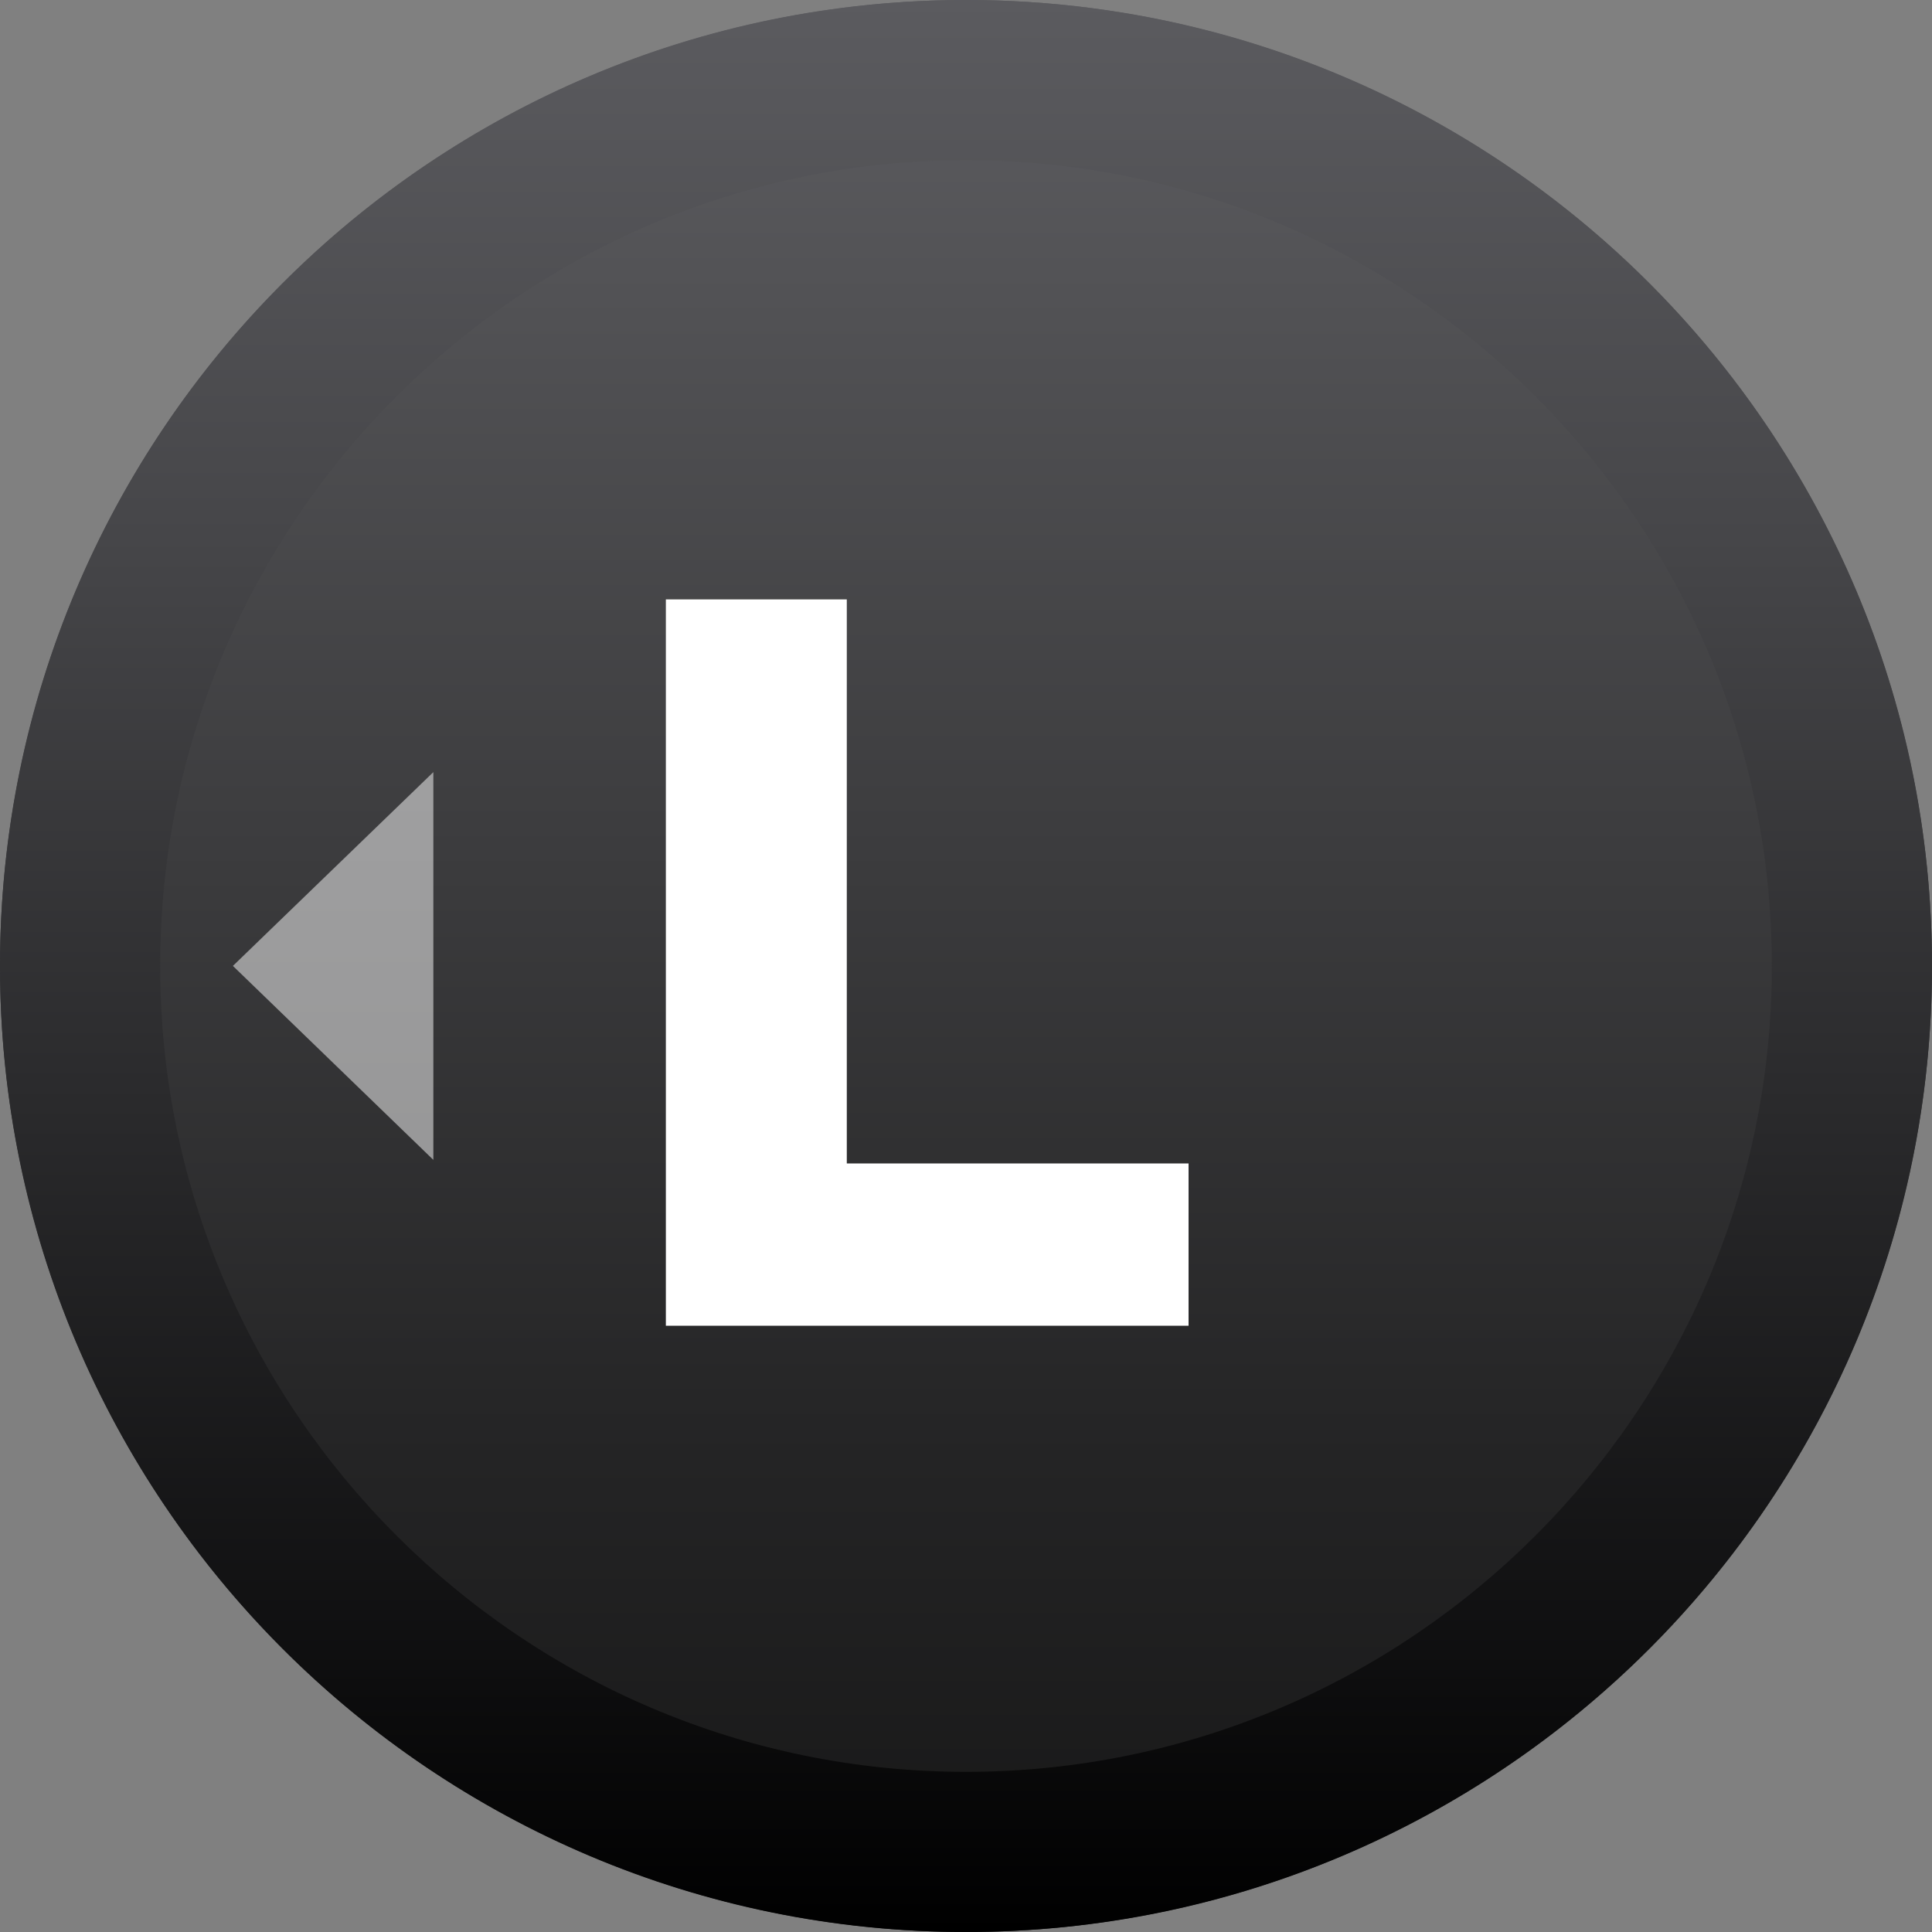 <?xml version="1.0" encoding="UTF-8" standalone="no"?>
<svg
   xmlns:dc="http://purl.org/dc/elements/1.1/"
   xmlns:cc="http://creativecommons.org/ns#"
   xmlns:rdf="http://www.w3.org/1999/02/22-rdf-syntax-ns#"
   xmlns:svg="http://www.w3.org/2000/svg"
   xmlns="http://www.w3.org/2000/svg"
   xmlns:sodipodi="http://sodipodi.sourceforge.net/DTD/sodipodi-0.dtd"
   xmlns:inkscape="http://www.inkscape.org/namespaces/inkscape"
   version="1.1"
   id="Capa_1"
   x="0px"
   y="0px"
   width="20px"
   height="20px"
   viewBox="0 0 20 20"
   enable-background="new 0 0 20 20"
   xml:space="preserve"
   sodipodi:docname="playstation-button-ls-left.svg"
   inkscape:version="1.0.2 (e86c870879, 2021-01-15)"><rect x="0" y="0" width="20" height="20" fill="#808080" stroke="none"/><defs
   id="defs45" /><sodipodi:namedview
   pagecolor="#ffffff"
   bordercolor="#666666"
   borderopacity="1"
   objecttolerance="10"
   gridtolerance="10"
   guidetolerance="10"
   inkscape:pageopacity="0"
   inkscape:pageshadow="2"
   inkscape:window-width="1920"
   inkscape:window-height="1026"
   id="namedview43"
   showgrid="false"
   inkscape:zoom="30.122749"
   inkscape:cx="10.252291"
   inkscape:cy="6.837761"
   inkscape:window-x="1050"
   inkscape:window-y="31"
   inkscape:window-maximized="1"
   inkscape:current-layer="g38"
   inkscape:document-rotation="0" />
<g
   id="g40">
	<g
   id="g24">
		
			<linearGradient
   id="SVGID_1_"
   gradientUnits="userSpaceOnUse"
   x1="90.372"
   y1="442.356"
   x2="110.372"
   y2="442.356"
   gradientTransform="matrix(0 1 -1 0 452.356 -89.644)">
			<stop
   offset="0"
   style="stop-color:#5B5B5F"
   id="stop2" />
			<stop
   offset="0.104"
   style="stop-color:#535356"
   id="stop4" />
			<stop
   offset="0.702"
   style="stop-color:#252526"
   id="stop6" />
			<stop
   offset="1"
   style="stop-color:#141414"
   id="stop8" />
		</linearGradient>
		<circle
   fill="url(#SVGID_1_)"
   cx="10"
   cy="10"
   r="10"
   id="circle11" />
		<linearGradient
   id="SVGID_2_"
   gradientUnits="userSpaceOnUse"
   x1="10"
   y1="0"
   x2="10"
   y2="20">
			<stop
   offset="0"
   style="stop-color:#5B5B5F"
   id="stop13" />
			<stop
   offset="0.278"
   style="stop-color:#464649"
   id="stop15" />
			<stop
   offset="0.854"
   style="stop-color:#0F0F10"
   id="stop17" />
			<stop
   offset="1"
   style="stop-color:#000000"
   id="stop19" />
		</linearGradient>
		<path
   fill="url(#SVGID_2_)"
   d="M10,1.658c4.6,0,8.342,3.742,8.342,8.342c0,4.6-3.743,8.342-8.342,8.342S1.658,14.6,1.658,10    C1.658,5.4,5.4,1.658,10,1.658 M10,0C4.477,0,0,4.477,0,10c0,5.522,4.477,10,10,10c5.522,0,10-4.478,10-10S15.522,0,10,0L10,0z"
   id="path22" />
	</g>
	<g
   id="g38">
		<g
   id="g30"
   transform="translate(2.845,0.005)">
			
			
		<polygon
   fill="#ffffff"
   points="5.697,2.477 5.697,9.996 11.108,9.996 11.108,8.316 7.57,8.316 7.57,2.477 "
   id="polygon36"
   transform="translate(-1.649,3.723)" /></g>
		
	<polygon
   opacity="0.5"
   fill="#ffffff"
   points="10,5 12.008,2.925 10,2.925 7.994,2.925 "
   id="polygon30-3-6"
   transform="rotate(90,3.706,3.705)" /></g>
</g>
</svg>

